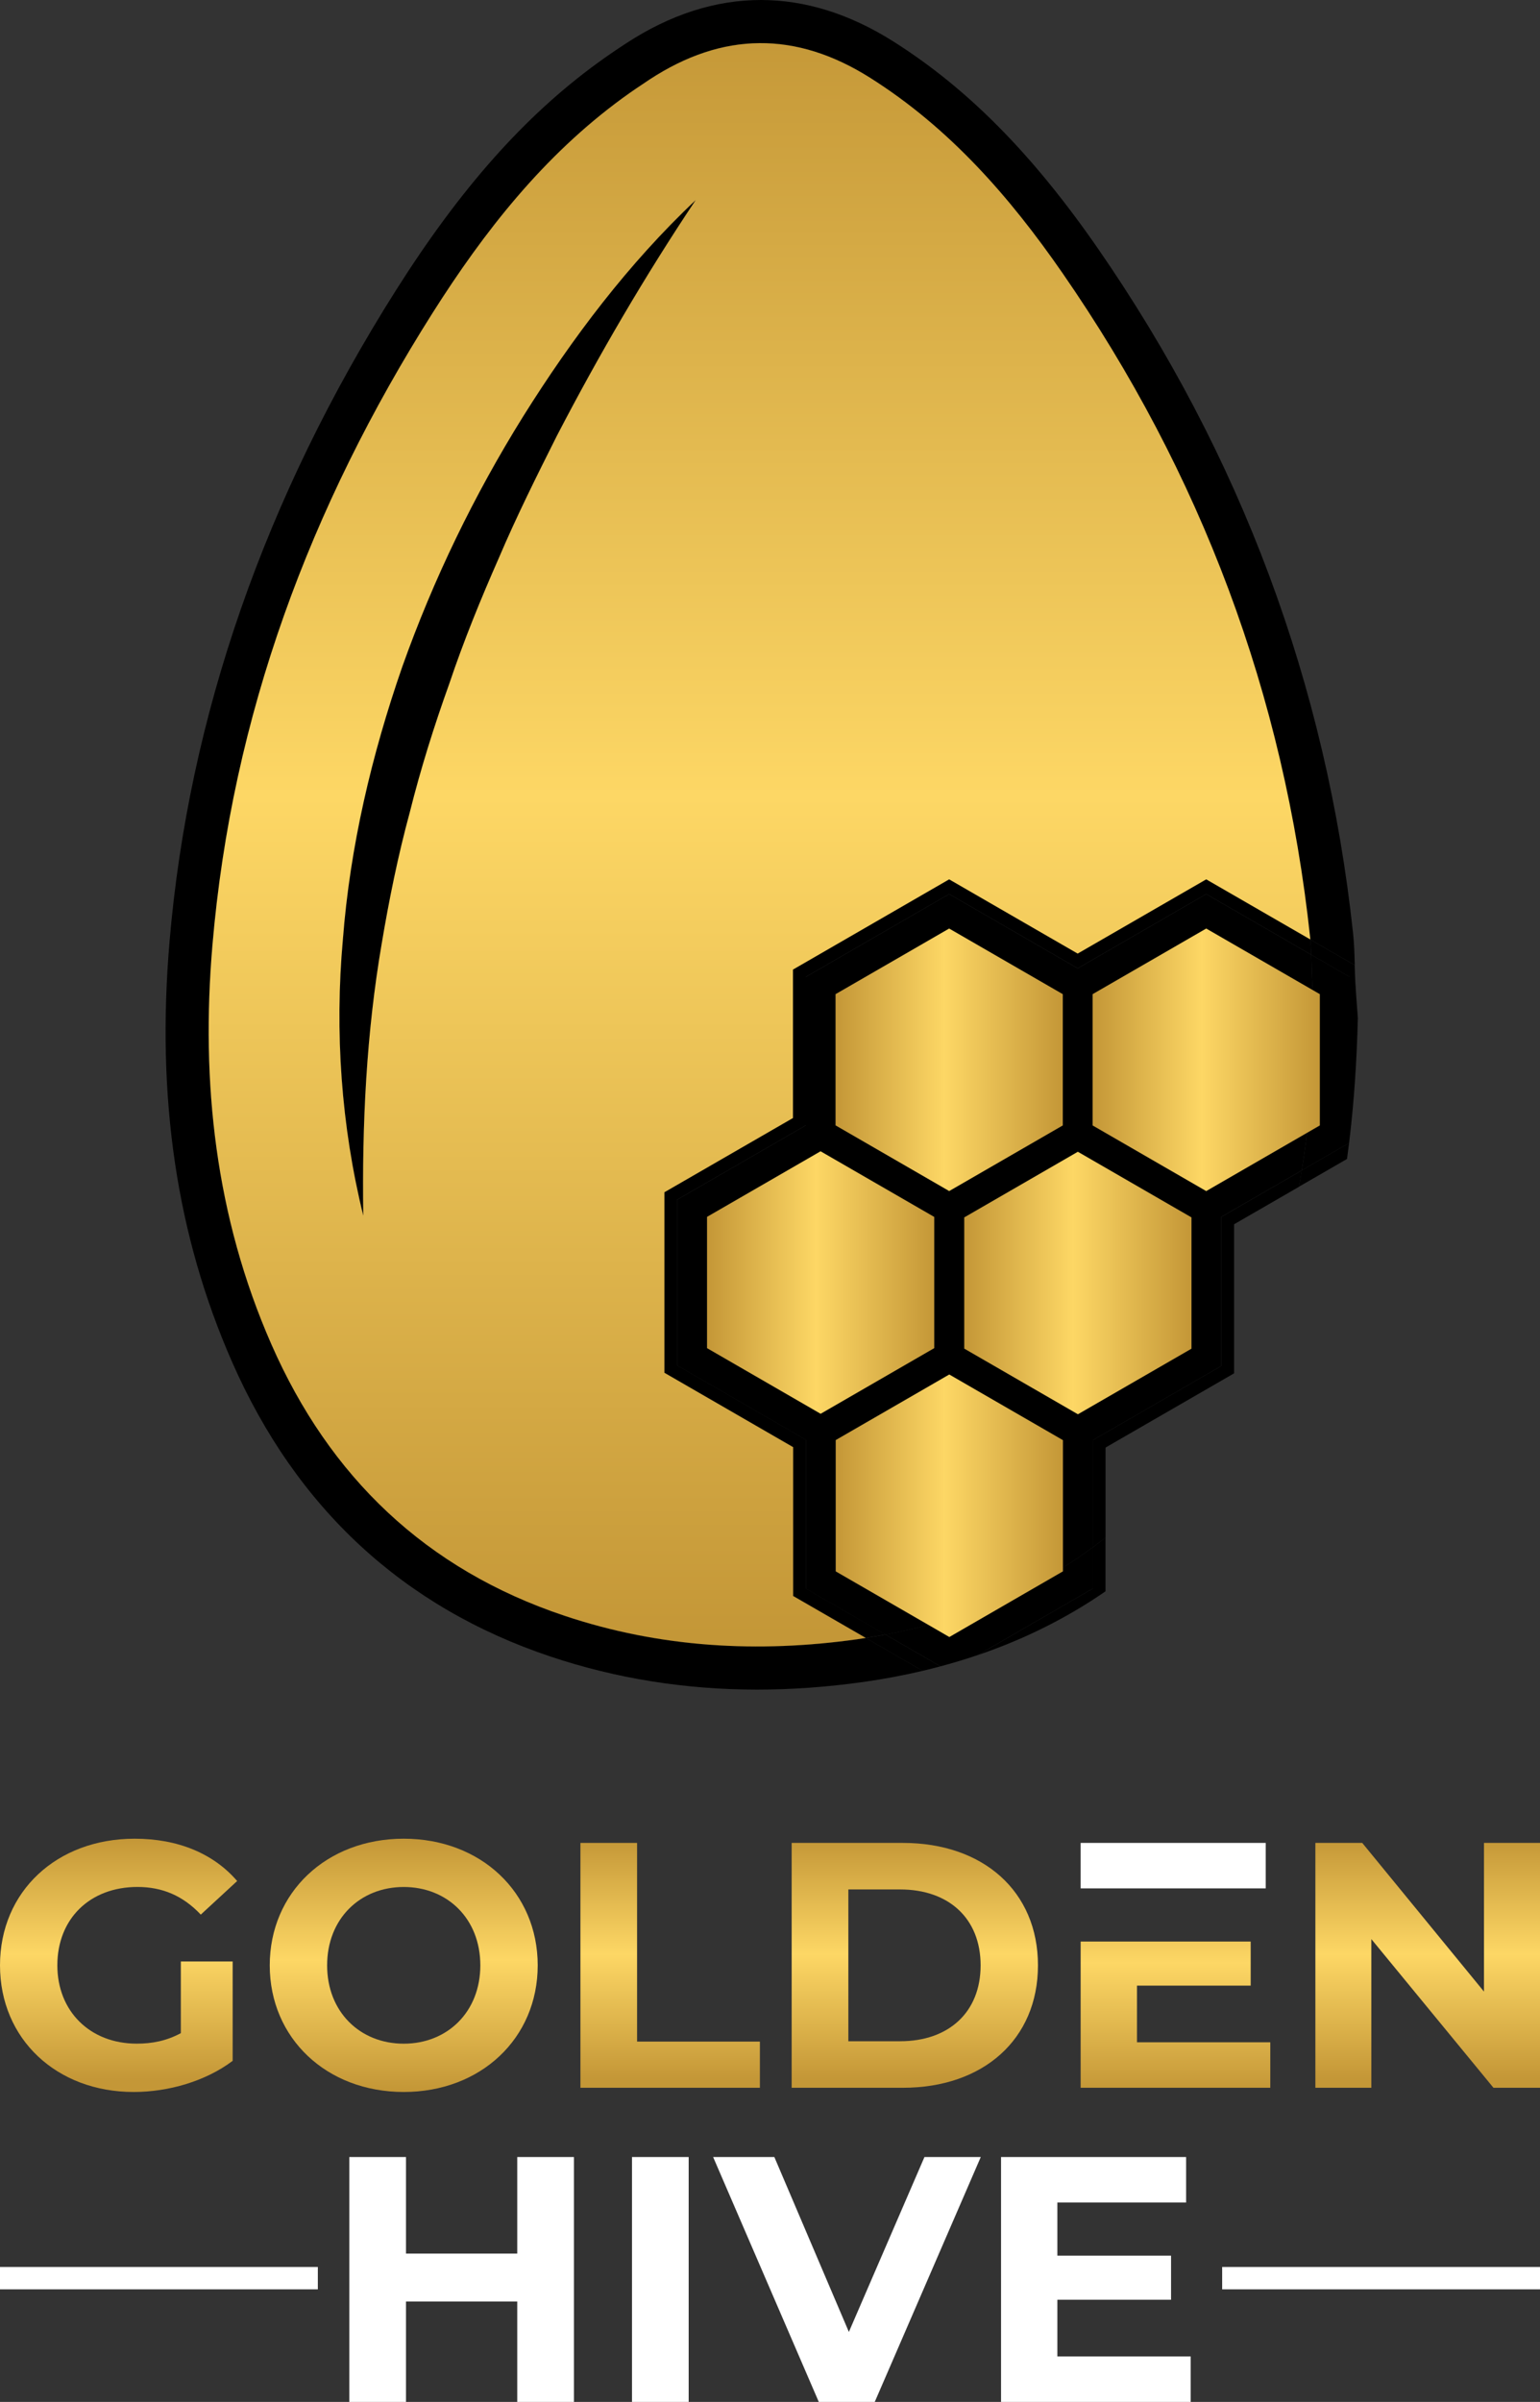 <?xml version="1.0" encoding="UTF-8"?>
<svg width="93px" height="145px" viewBox="0 0 93 145" version="1.1" xmlns="http://www.w3.org/2000/svg" xmlns:xlink="http://www.w3.org/1999/xlink">
    <rect x="0" y="0" width="93" height="145" fill="#333333" stroke="none"/>
    <title>E2ACFD4E-D89E-4523-8F58-DCF85A85A199</title>
    <defs>
        <linearGradient x1="49.999%" y1="-0.861%" x2="49.999%" y2="99.141%" id="linearGradient-1">
            <stop stop-color="#C49737" offset="0%"></stop>
            <stop stop-color="#FDD765" offset="48%"></stop>
            <stop stop-color="#C49737" offset="100%"></stop>
        </linearGradient>
        <linearGradient x1="-0.004%" y1="49.996%" x2="100.006%" y2="49.996%" id="linearGradient-2">
            <stop stop-color="#C49737" offset="0%"></stop>
            <stop stop-color="#FDD765" offset="48%"></stop>
            <stop stop-color="#C49737" offset="100%"></stop>
        </linearGradient>
        <linearGradient x1="-0.004%" y1="49.998%" x2="100.007%" y2="49.998%" id="linearGradient-3">
            <stop stop-color="#C49737" offset="0%"></stop>
            <stop stop-color="#FDD765" offset="48%"></stop>
            <stop stop-color="#C49737" offset="100%"></stop>
        </linearGradient>
        <linearGradient x1="0.001%" y1="49.998%" x2="99.998%" y2="49.998%" id="linearGradient-4">
            <stop stop-color="#C49737" offset="0%"></stop>
            <stop stop-color="#FDD765" offset="48%"></stop>
            <stop stop-color="#C49737" offset="100%"></stop>
        </linearGradient>
        <linearGradient x1="-0.005%" y1="49.998%" x2="100.005%" y2="49.998%" id="linearGradient-5">
            <stop stop-color="#C49737" offset="0%"></stop>
            <stop stop-color="#FDD765" offset="48%"></stop>
            <stop stop-color="#C49737" offset="100%"></stop>
        </linearGradient>
        <linearGradient x1="0.001%" y1="50%" x2="99.997%" y2="50%" id="linearGradient-6">
            <stop stop-color="#C49737" offset="0%"></stop>
            <stop stop-color="#FDD765" offset="48%"></stop>
            <stop stop-color="#C49737" offset="100%"></stop>
        </linearGradient>
        <linearGradient x1="50.009%" y1="0.226%" x2="50.009%" y2="94.744%" id="linearGradient-7">
            <stop stop-color="#C49737" offset="0%"></stop>
            <stop stop-color="#FDD765" offset="48%"></stop>
            <stop stop-color="#C49737" offset="100%"></stop>
        </linearGradient>
        <linearGradient x1="49.99%" y1="-1.485%" x2="49.99%" y2="96.282%" id="linearGradient-8">
            <stop stop-color="#C49737" offset="0%"></stop>
            <stop stop-color="#FDD765" offset="48%"></stop>
            <stop stop-color="#C49737" offset="100%"></stop>
        </linearGradient>
        <linearGradient x1="50.006%" y1="-1.485%" x2="50.006%" y2="96.282%" id="linearGradient-9">
            <stop stop-color="#C49737" offset="0%"></stop>
            <stop stop-color="#FDD765" offset="48%"></stop>
            <stop stop-color="#C49737" offset="100%"></stop>
        </linearGradient>
        <linearGradient x1="49.996%" y1="-65.783%" x2="49.996%" y2="101.608%" id="linearGradient-10">
            <stop stop-color="#C49737" offset="0%"></stop>
            <stop stop-color="#FDD765" offset="48%"></stop>
            <stop stop-color="#C49737" offset="100%"></stop>
        </linearGradient>
        <linearGradient x1="50.004%" y1="-1.485%" x2="50.004%" y2="96.282%" id="linearGradient-11">
            <stop stop-color="#C49737" offset="0%"></stop>
            <stop stop-color="#FDD765" offset="48%"></stop>
            <stop stop-color="#C49737" offset="100%"></stop>
        </linearGradient>
        <linearGradient x1="49.999%" y1="0.726%" x2="49.999%" y2="98.868%" id="linearGradient-12">
            <stop stop-color="#C49737" offset="0%"></stop>
            <stop stop-color="#FDD765" offset="48%"></stop>
            <stop stop-color="#C49737" offset="100%"></stop>
        </linearGradient>
    </defs>
    <g id="Page-1" stroke="none" stroke-width="1" fill="none" fill-rule="evenodd">
        <g id="Golden-hives-v3a" transform="translate(-151, -4029)" fill-rule="nonzero">
            <g id="Group-7" transform="translate(0, 3955)">
                <g id="Golden-Hive" transform="translate(151, 74)">
                    <g id="Group" transform="translate(10, 0)">
                        <path d="M41.764,98.961 C35.778,99.802 29.855,99.472 24.081,97.539 C15.721,94.742 9.902,89.16 6.389,81.155 C3.011,73.459 2.12,65.36 2.83,57.049 C4.013,43.203 8.737,30.56 16.122,18.895 C19.234,13.981 22.823,9.405 27.595,5.922 C28.13,5.531 28.681,5.159 29.236,4.795 C33.649,1.909 38.067,1.871 42.541,4.693 C47.337,7.72 50.979,11.887 54.158,16.478 C62.536,28.579 67.553,41.956 69.12,56.607 C69.124,56.643 69.126,56.68 69.129,56.715 L71.814,58.264 C71.814,58.257 71.814,58.248 71.814,58.241 C71.797,57.629 71.783,56.997 71.71,56.329 C70.109,41.361 64.923,27.453 56.299,14.996 C52.355,9.301 48.426,5.327 43.93,2.492 C41.309,0.838 38.625,0 35.948,0 C33.203,0 30.466,0.88 27.813,2.616 C27.22,3.003 26.634,3.401 26.063,3.819 C21.655,7.035 17.8,11.383 13.925,17.502 C6.002,30.018 1.398,43.248 0.239,56.828 C-0.568,66.283 0.664,74.582 4.007,82.201 C7.887,91.042 14.363,97.033 23.256,100.008 C27.205,101.33 31.4,102 35.722,102 C35.722,102 35.722,102 35.722,102 C37.8,102 39.953,101.845 42.127,101.54 C43.36,101.367 44.558,101.14 45.722,100.866 L42.286,98.882 C42.109,98.908 41.937,98.937 41.764,98.961 Z" id="Path" fill="#000000"></path>
                        <path d="M21.599,25.131 C18.639,29.881 16.175,34.957 14.292,40.258 C12.447,45.567 11.141,51.096 10.708,56.711 C10.204,62.31 10.61,67.992 11.94,73.388 C11.86,67.826 12.13,62.364 13.048,56.997 C13.496,54.318 14.038,51.656 14.748,49.039 C15.405,46.408 16.221,43.816 17.139,41.262 C18.004,38.688 19.031,36.169 20.13,33.679 C21.196,31.173 22.413,28.734 23.641,26.292 C26.163,21.442 28.926,16.695 32.015,12.081 C27.957,15.901 24.564,20.396 21.599,25.131 Z" id="Path" fill="#000000"></path>
                        <path d="M37.895,87.362 L30.123,82.873 L30.123,71.975 L37.886,67.494 L37.886,58.533 L47.319,53.086 L55.08,57.567 L62.843,53.086 L69.129,56.715 C69.126,56.678 69.124,56.642 69.12,56.607 C67.553,41.956 62.536,28.579 54.158,16.478 C50.979,11.887 47.339,7.72 42.541,4.693 C38.067,1.871 33.649,1.911 29.236,4.795 C28.681,5.159 28.132,5.531 27.595,5.922 C22.823,9.406 19.234,13.983 16.122,18.895 C8.737,30.561 4.011,43.203 2.83,57.049 C2.12,65.36 3.011,73.459 6.389,81.155 C9.902,89.16 15.719,94.742 24.081,97.539 C29.856,99.47 35.778,99.802 41.764,98.961 C41.939,98.937 42.11,98.908 42.284,98.88 L37.897,96.348 L37.897,87.362 L37.895,87.362 Z M23.639,26.292 C22.413,28.734 21.194,31.175 20.128,33.679 C19.03,36.169 18.002,38.688 17.137,41.262 C16.219,43.816 15.405,46.408 14.747,49.039 C14.035,51.656 13.495,54.318 13.046,56.997 C12.128,62.364 11.858,67.826 11.938,73.388 C10.608,67.992 10.203,62.311 10.706,56.711 C11.139,51.096 12.445,45.567 14.29,40.258 C16.174,34.957 18.637,29.881 21.597,25.131 C24.563,20.396 27.957,15.901 32.012,12.079 C28.926,16.695 26.161,21.442 23.639,26.292 Z" id="Shape" fill="#000000"></path>
                        <path d="M43.474,98.68 C43.081,98.753 42.683,98.82 42.282,98.882 L45.718,100.866 C46.08,100.781 46.437,100.691 46.791,100.596 L43.474,98.68 Z" id="Path" fill="#000000"></path>
                        <path d="M68.611,70.654 C68.558,70.984 68.502,71.313 68.442,71.641 L71.345,69.965 C71.389,69.648 71.431,69.326 71.471,69.002 L68.611,70.654 Z" id="Path" fill="#000000"></path>
                        <path d="M55.992,93.409 L55.992,95.903 L49.043,99.917 C51.857,98.962 54.43,97.676 56.762,96.066 L56.762,92.818 C56.509,93.021 56.253,93.216 55.992,93.409 Z" id="Path" fill="#000000"></path>
                        <path d="M69.188,57.638 L71.505,58.976 L71.505,68.711 C71.768,66.493 71.931,64.133 71.996,61.585 L72,61.461 L71.958,60.891 C71.923,60.437 71.878,59.816 71.843,59.195 C71.827,58.885 71.818,58.575 71.81,58.264 L69.126,56.715 C69.159,57.021 69.177,57.328 69.188,57.638 Z" id="Path" fill="#000000"></path>
                        <path d="M38.667,86.915 L30.895,82.426 L30.895,72.419 L38.658,67.936 L38.658,58.974 L47.32,53.971 L55.082,58.454 L62.843,53.971 L69.188,57.635 C69.177,57.326 69.159,57.018 69.129,56.711 L62.843,53.082 L55.08,57.563 L47.319,53.082 L37.886,58.529 L37.886,67.49 L30.123,71.972 L30.123,82.869 L37.895,87.358 L37.895,96.345 L42.282,98.877 C42.683,98.815 43.079,98.747 43.474,98.674 L38.667,95.898 L38.667,86.915 L38.667,86.915 Z" id="Path" fill="#000000"></path>
                        <path d="M63.755,73.494 L63.755,81.418 L63.755,82.461 L62.854,82.981 L55.994,86.942 L55.994,93.409 C56.253,93.218 56.511,93.021 56.764,92.82 L56.764,87.387 L64.527,82.906 L64.527,73.907 L68.445,71.645 C68.504,71.316 68.562,70.988 68.615,70.657 L63.757,73.463 L63.757,73.494 L63.755,73.494 Z" id="Path" fill="#000000"></path>
                        <path d="M54.189,94.861 L47.33,98.822 L46.067,98.094 C45.222,98.318 44.359,98.513 43.474,98.678 L46.793,100.594 C47.56,100.39 48.31,100.164 49.043,99.915 L55.992,95.901 L55.992,93.408 C55.408,93.84 54.808,94.249 54.189,94.634 L54.189,94.861 L54.189,94.861 Z" id="Path" fill="#000000"></path>
                        <path d="M69.188,57.638 C69.21,58.206 69.215,58.774 69.246,59.34 C69.254,59.484 69.263,59.626 69.272,59.768 L69.702,60.017 L69.702,67.941 L68.929,68.388 C68.839,69.149 68.732,69.905 68.611,70.654 L71.471,69.002 C71.484,68.905 71.495,68.806 71.505,68.709 L71.505,58.974 L69.188,57.638 Z" id="Path" fill="#000000"></path>
                        <path d="M62.843,71.904 L55.983,67.943 L55.983,60.019 L62.843,56.057 L69.272,59.77 C69.263,59.628 69.254,59.486 69.246,59.341 C69.215,58.775 69.21,58.206 69.188,57.64 L62.843,53.976 L55.082,58.46 L47.32,53.976 L38.658,58.98 L38.658,67.941 L30.895,72.424 L30.895,82.431 L38.667,86.92 L38.667,95.907 L43.474,98.683 C44.359,98.517 45.224,98.322 46.067,98.099 L40.468,94.866 L40.468,86.936 L47.326,82.977 L54.189,86.942 L54.189,94.636 C54.808,94.251 55.408,93.842 55.992,93.409 L55.992,86.942 L62.852,82.981 L63.753,82.461 L63.753,81.418 L63.753,73.494 L63.753,73.459 L68.611,70.654 C68.732,69.905 68.839,69.149 68.929,68.388 L62.843,71.904 Z M46.417,81.385 L39.557,85.347 L32.698,81.385 L32.698,73.461 L39.556,69.502 L46.419,73.465 L46.419,81.385 L46.417,81.385 Z M47.322,71.902 L40.459,67.937 L40.459,60.017 L47.319,56.056 L54.178,60.017 L54.178,67.941 L47.322,71.902 Z M61.952,81.418 L55.094,85.378 L48.231,81.413 L48.231,73.492 L55.091,69.531 L61.95,73.492 L61.95,81.418 L61.952,81.418 Z" id="Shape" fill="#000000"></path>
                        <polygon id="Path" fill="#000000" points="32.698 73.461 32.698 81.385 39.557 85.348 46.417 81.385 46.417 73.465 39.554 69.502"></polygon>
                        <path d="M68.929,68.388 L69.702,67.941 L69.702,60.017 L69.272,59.768 C69.317,60.482 69.37,61.149 69.396,61.517 C69.336,63.865 69.193,66.154 68.929,68.388 Z" id="Path" fill="#000000"></path>
                        <path d="M55.983,60.017 L55.983,67.941 L62.843,71.902 L68.929,68.388 C69.193,66.154 69.336,63.865 69.396,61.517 C69.37,61.149 69.317,60.482 69.272,59.768 L62.843,56.056 L55.983,60.017 Z" id="Path" fill="#000000"></path>
                        <polygon id="Path" fill="#000000" points="54.18 60.017 47.319 56.056 40.459 60.017 40.459 67.937 47.322 71.902 54.18 67.941"></polygon>
                        <path d="M54.189,94.861 L54.189,94.634 C51.744,96.157 49.032,97.305 46.067,98.094 L47.33,98.822 L54.189,94.861 Z" id="Path" fill="#000000"></path>
                        <path d="M54.189,86.94 L47.326,82.975 L40.47,86.936 L40.47,94.861 L46.069,98.094 C49.034,97.307 51.746,96.157 54.191,94.634 L54.191,86.94 L54.189,86.94 Z" id="Path" fill="#000000"></path>
                        <polygon id="Path" fill="#000000" points="48.231 73.494 48.231 81.413 55.094 85.378 61.952 81.418 61.952 73.494 55.091 69.531"></polygon>
                        <g transform="translate(2.603, 2.604)">
                            <path d="M35.292,84.758 L27.52,80.269 L27.52,69.371 L35.283,64.89 L35.283,55.929 L44.716,50.481 L52.477,54.963 L60.24,50.481 L66.527,54.11 C66.523,54.074 66.521,54.037 66.517,54.003 C64.95,39.352 59.933,25.975 51.555,13.874 C48.376,9.283 44.736,5.116 39.938,2.089 C35.464,-0.733 31.046,-0.693 26.633,2.191 C26.078,2.555 25.529,2.927 24.993,3.318 C20.221,6.802 16.631,11.379 13.52,16.291 C6.134,27.957 1.408,40.599 0.227,54.444 C-0.483,62.756 0.408,70.855 3.786,78.551 C7.299,86.556 13.116,92.138 21.478,94.935 C27.254,96.866 33.175,97.198 39.161,96.357 C39.336,96.333 39.508,96.304 39.681,96.276 L35.294,93.744 L35.294,84.758 L35.292,84.758 Z M21.036,23.688 C19.81,26.13 18.591,28.571 17.525,31.075 C16.427,33.565 15.399,36.084 14.534,38.658 C13.616,41.212 12.802,43.804 12.144,46.434 C11.432,49.052 10.892,51.714 10.443,54.393 C9.525,59.76 9.255,65.222 9.335,70.784 C8.005,65.388 7.6,59.707 8.103,54.107 C8.536,48.492 9.843,42.962 11.687,37.654 C13.571,32.353 16.034,27.276 18.994,22.527 C21.96,17.792 25.354,13.297 29.409,9.475 C26.323,14.091 23.558,18.837 21.036,23.688 Z" id="Shape" fill="url(#linearGradient-1)"></path>
                            <polygon id="Path" fill="url(#linearGradient-2)" points="30.095 70.857 30.095 78.781 36.955 82.744 43.814 78.781 43.814 70.861 36.951 66.898"></polygon>
                            <polygon id="Path" fill="url(#linearGradient-3)" points="66.669 57.164 60.24 53.451 53.38 57.413 53.38 65.337 60.24 69.3 66.326 65.784 67.1 65.337 67.1 57.413"></polygon>
                            <polygon id="Path" fill="url(#linearGradient-4)" points="51.577 65.337 51.577 57.413 44.716 53.451 37.856 57.413 37.856 65.333 44.719 69.298"></polygon>
                            <polygon id="Path" fill="url(#linearGradient-5)" points="37.867 84.332 37.867 92.257 43.464 95.489 44.727 96.22 51.586 92.257 51.586 92.032 51.586 84.336 44.723 80.373"></polygon>
                            <polygon id="Path" fill="url(#linearGradient-6)" points="45.628 70.89 45.628 78.809 52.492 82.773 59.349 78.814 59.349 70.89 52.488 66.927"></polygon>
                        </g>
                    </g>
                    <g id="Group" transform="translate(0, 111)">
                        <g transform="translate(21.095, 19.218)" fill="#FFFFFF" id="Path">
                            <polygon points="13.564 0 13.564 14.782 10.141 14.782 10.141 8.722 3.423 8.722 3.423 14.782 0 14.782 0 0 3.423 0 3.423 5.828 10.141 5.828 10.141 0"></polygon>
                            <polygon points="17.071 0 20.494 0 20.494 14.782 17.071 14.782"></polygon>
                            <polygon points="38.133 0 31.731 14.782 28.351 14.782 21.971 0 25.668 0 30.168 10.558 34.732 0"></polygon>
                            <polygon points="50.81 12.037 50.81 14.782 39.358 14.782 39.358 0 50.534 0 50.534 2.745 42.759 2.745 42.759 5.955 49.625 5.955 49.625 8.616 42.759 8.616 42.759 12.037 50.81 12.037"></polygon>
                        </g>
                        <g>
                            <path d="M10.923,7.413 L14.05,7.413 L14.05,13.411 C12.423,14.636 10.185,15.29 8.071,15.29 C3.423,15.29 0,12.101 0,7.645 C0,3.189 3.423,0 8.133,0 C10.731,0 12.887,0.886 14.322,2.555 L12.125,4.582 C11.048,3.441 9.801,2.913 8.301,2.913 C5.429,2.913 3.463,4.834 3.463,7.643 C3.463,10.41 5.429,12.373 8.259,12.373 C9.188,12.373 10.055,12.205 10.921,11.739 L10.921,7.413 L10.923,7.413 Z" id="Path" fill="url(#linearGradient-7)"></path>
                            <polygon id="Path" fill="url(#linearGradient-8)" points="35.05 0.254 38.473 0.254 38.473 12.249 45.889 12.249 45.889 15.036 35.052 15.036 35.052 0.254"></polygon>
                            <path d="M47.809,0.254 L54.527,0.254 C59.365,0.254 62.682,3.169 62.682,7.645 C62.682,12.123 59.365,15.036 54.527,15.036 L47.809,15.036 L47.809,0.254 Z M54.359,12.227 C57.295,12.227 59.219,10.474 59.219,7.645 C59.219,4.816 57.297,3.063 54.359,3.063 L51.232,3.063 L51.232,12.229 L54.359,12.229 L54.359,12.227 Z" id="Shape" fill="url(#linearGradient-9)"></path>
                            <g transform="translate(65.26, 0.254)">
                                <rect id="Rectangle" fill="#FFFFFF" x="0" y="0" width="11.176" height="2.745"></rect>
                                <polygon id="Path" fill="url(#linearGradient-10)" points="3.401 12.037 3.401 8.616 10.269 8.616 10.269 5.955 0 5.955 0 14.782 11.452 14.782 11.452 12.037"></polygon>
                            </g>
                            <polygon id="Path" fill="url(#linearGradient-11)" points="93 0.254 93 15.036 90.19 15.036 82.815 6.061 82.815 15.036 79.435 15.036 79.435 0.254 82.265 0.254 89.617 9.23 89.617 0.254"></polygon>
                            <path d="M16.29,7.645 C16.29,3.253 19.713,0 24.381,0 C29.029,0 32.472,3.231 32.472,7.645 C32.472,12.059 29.029,15.29 24.381,15.29 C19.711,15.288 16.29,12.037 16.29,7.645 Z M29.007,7.645 C29.007,4.836 27.021,2.915 24.381,2.915 C21.741,2.915 19.755,4.836 19.755,7.645 C19.755,10.454 21.741,12.375 24.381,12.375 C27.021,12.375 29.007,10.452 29.007,7.645 Z" id="Shape" fill="url(#linearGradient-12)"></path>
                        </g>
                        <g transform="translate(0, 25.854)" fill="#FFFFFF" id="Rectangle">
                            <rect x="0" y="0" width="19.194" height="1.351"></rect>
                            <rect x="73.806" y="0" width="19.194" height="1.351"></rect>
                        </g>
                    </g>
                </g>
            </g>
        </g>
    </g>
</svg>